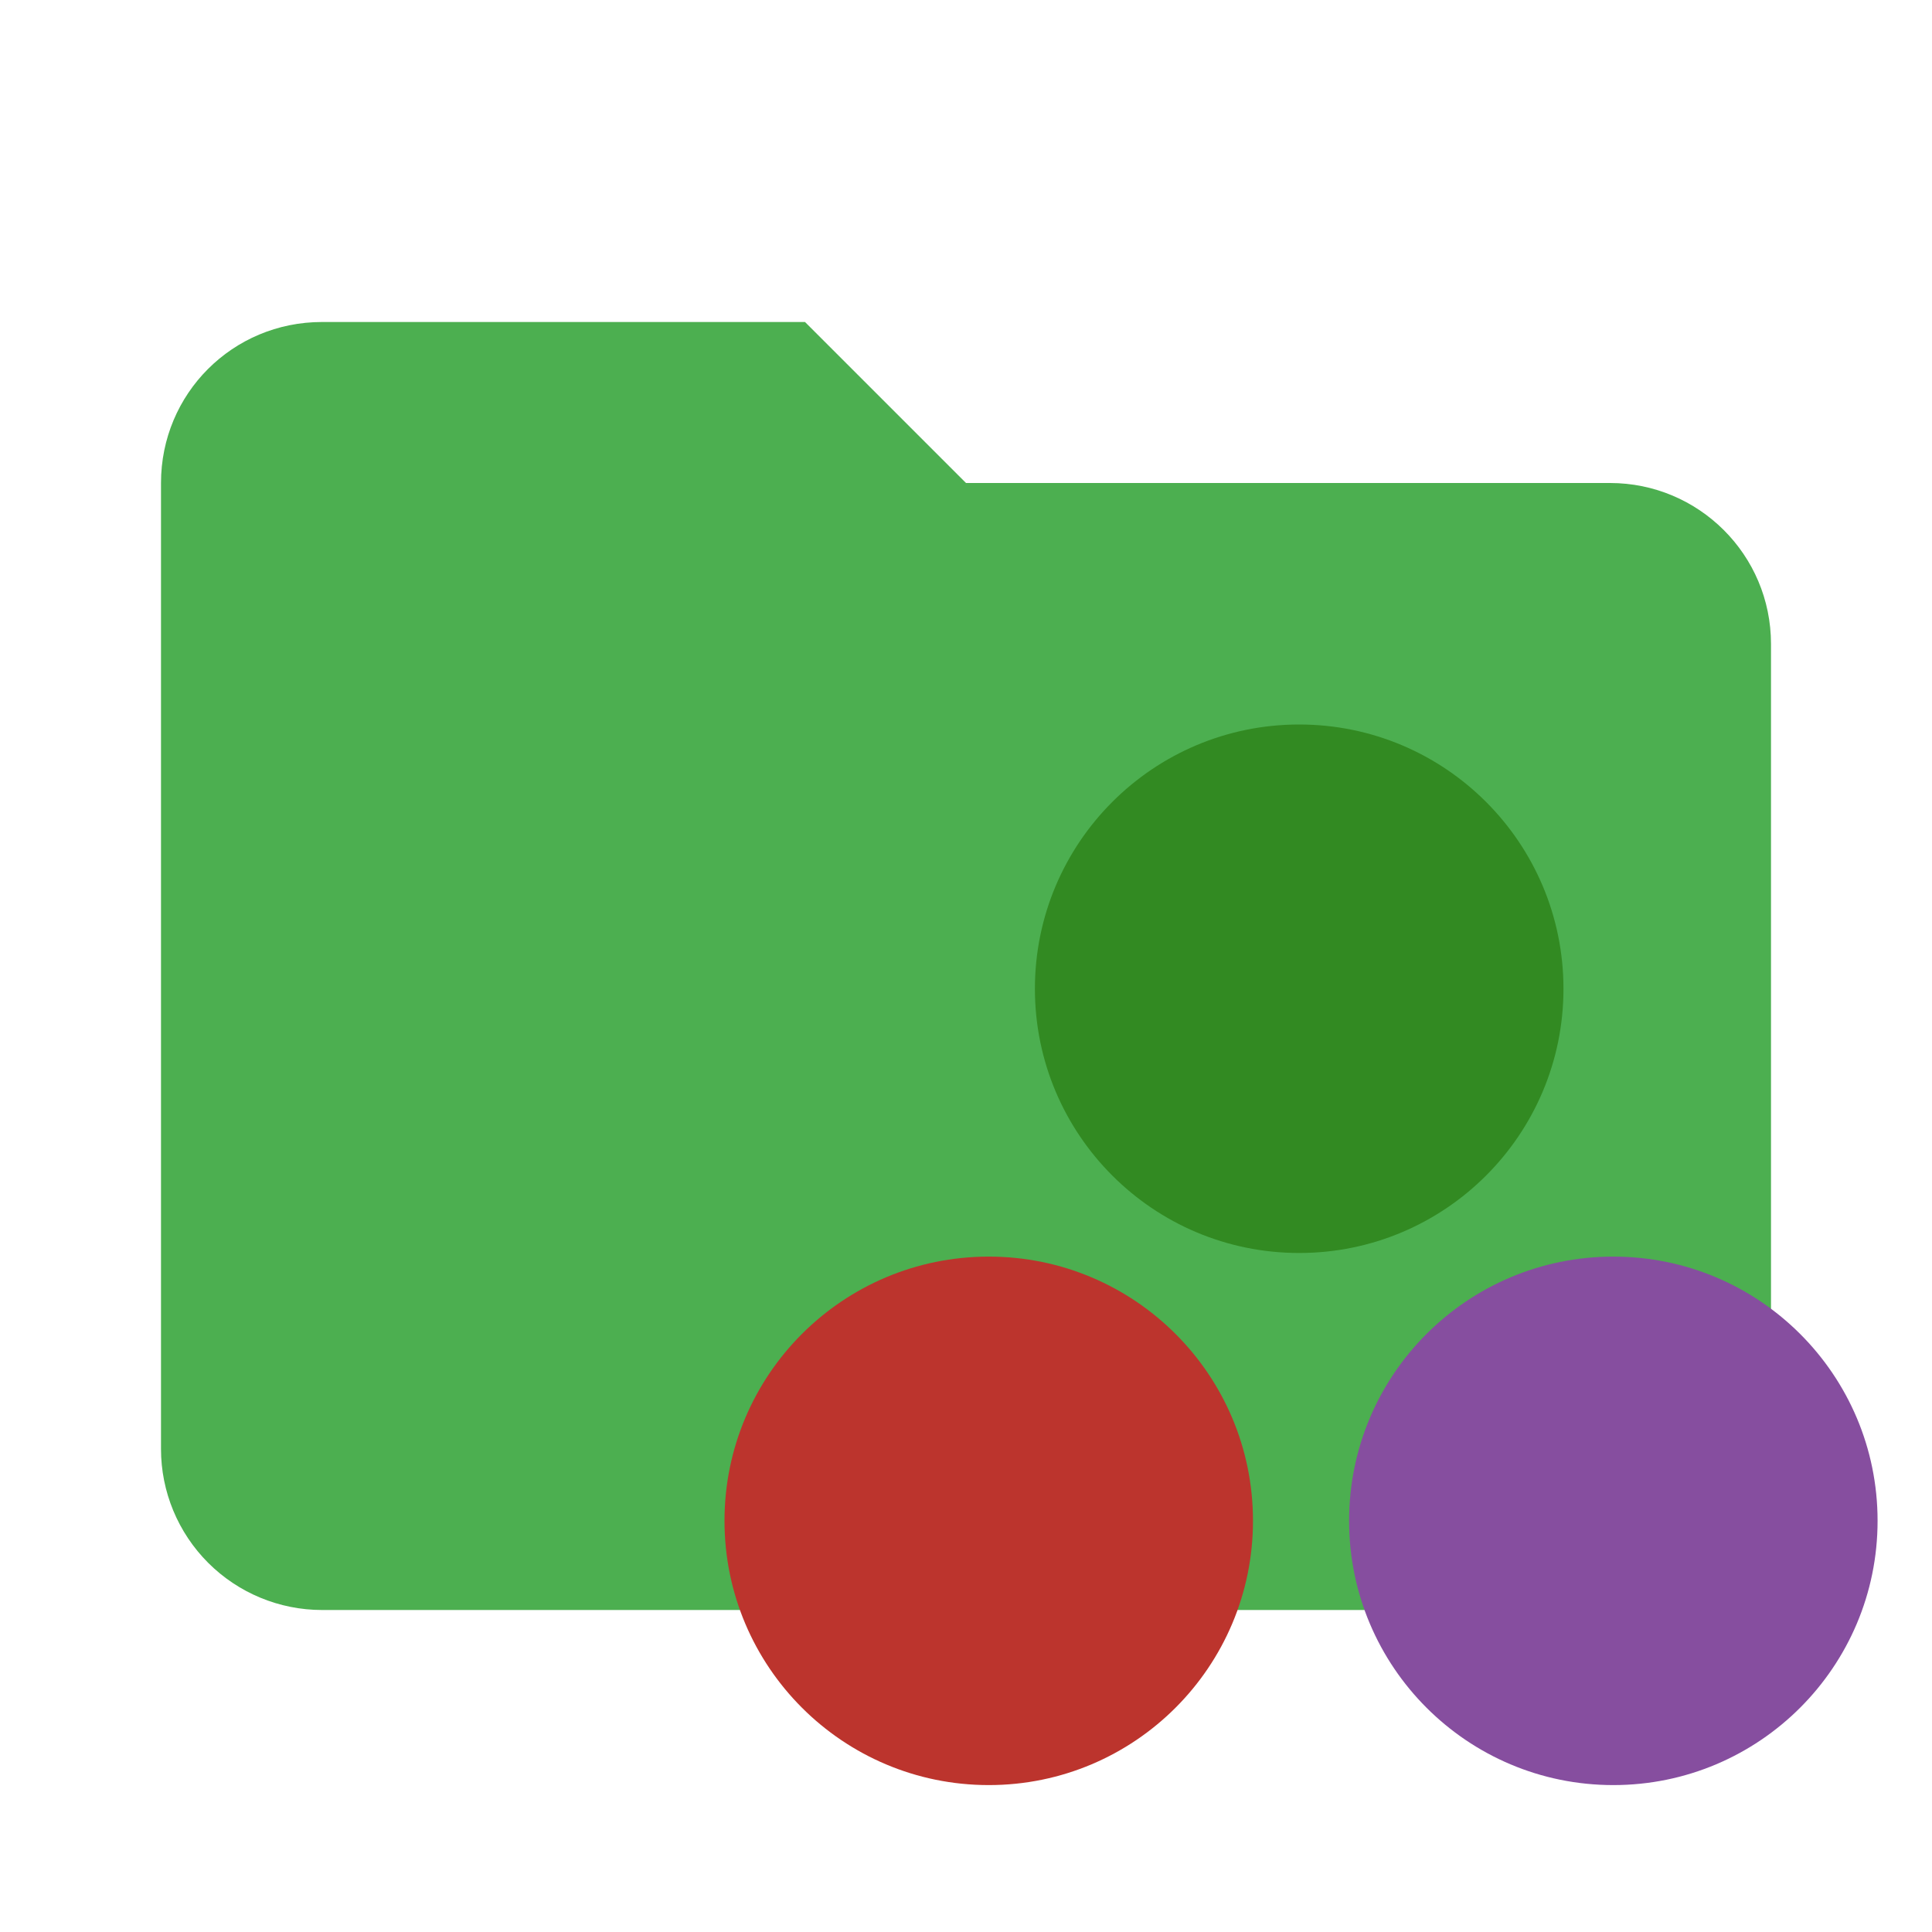 <svg width="24" height="24" viewBox="0 0 24 24" fill="none" xmlns="http://www.w3.org/2000/svg">
<path d="M10 4H4C2.89 4 2 4.89 2 6V18C2 18.53 2.211 19.039 2.586 19.414C2.961 19.789 3.47 20 4 20H20C20.53 20 21.039 19.789 21.414 19.414C21.789 19.039 22 18.53 22 18V8C22 6.89 21.1 6 20 6H12L10 4Z" fill="#4CAF50"/>
<path d="M12.283 22.175C14.095 22.175 15.565 20.705 15.565 18.892C15.565 17.079 14.095 15.61 12.283 15.61C10.47 15.61 9 17.079 9 18.892C9 20.705 10.47 22.175 12.283 22.175Z" fill="#BC342D"/>
<path d="M20.041 22.175C21.854 22.175 23.324 20.705 23.324 18.892C23.324 17.079 21.854 15.61 20.041 15.61C18.228 15.61 16.759 17.079 16.759 18.892C16.759 20.705 18.228 22.175 20.041 22.175Z" fill="#864E9F"/>
<path d="M16.139 15.565C17.952 15.565 19.422 14.095 19.422 12.283C19.422 10.47 17.952 9 16.139 9C14.326 9 12.856 10.47 12.856 12.283C12.856 14.095 14.326 15.565 16.139 15.565Z" fill="#328A22"/>
</svg>
